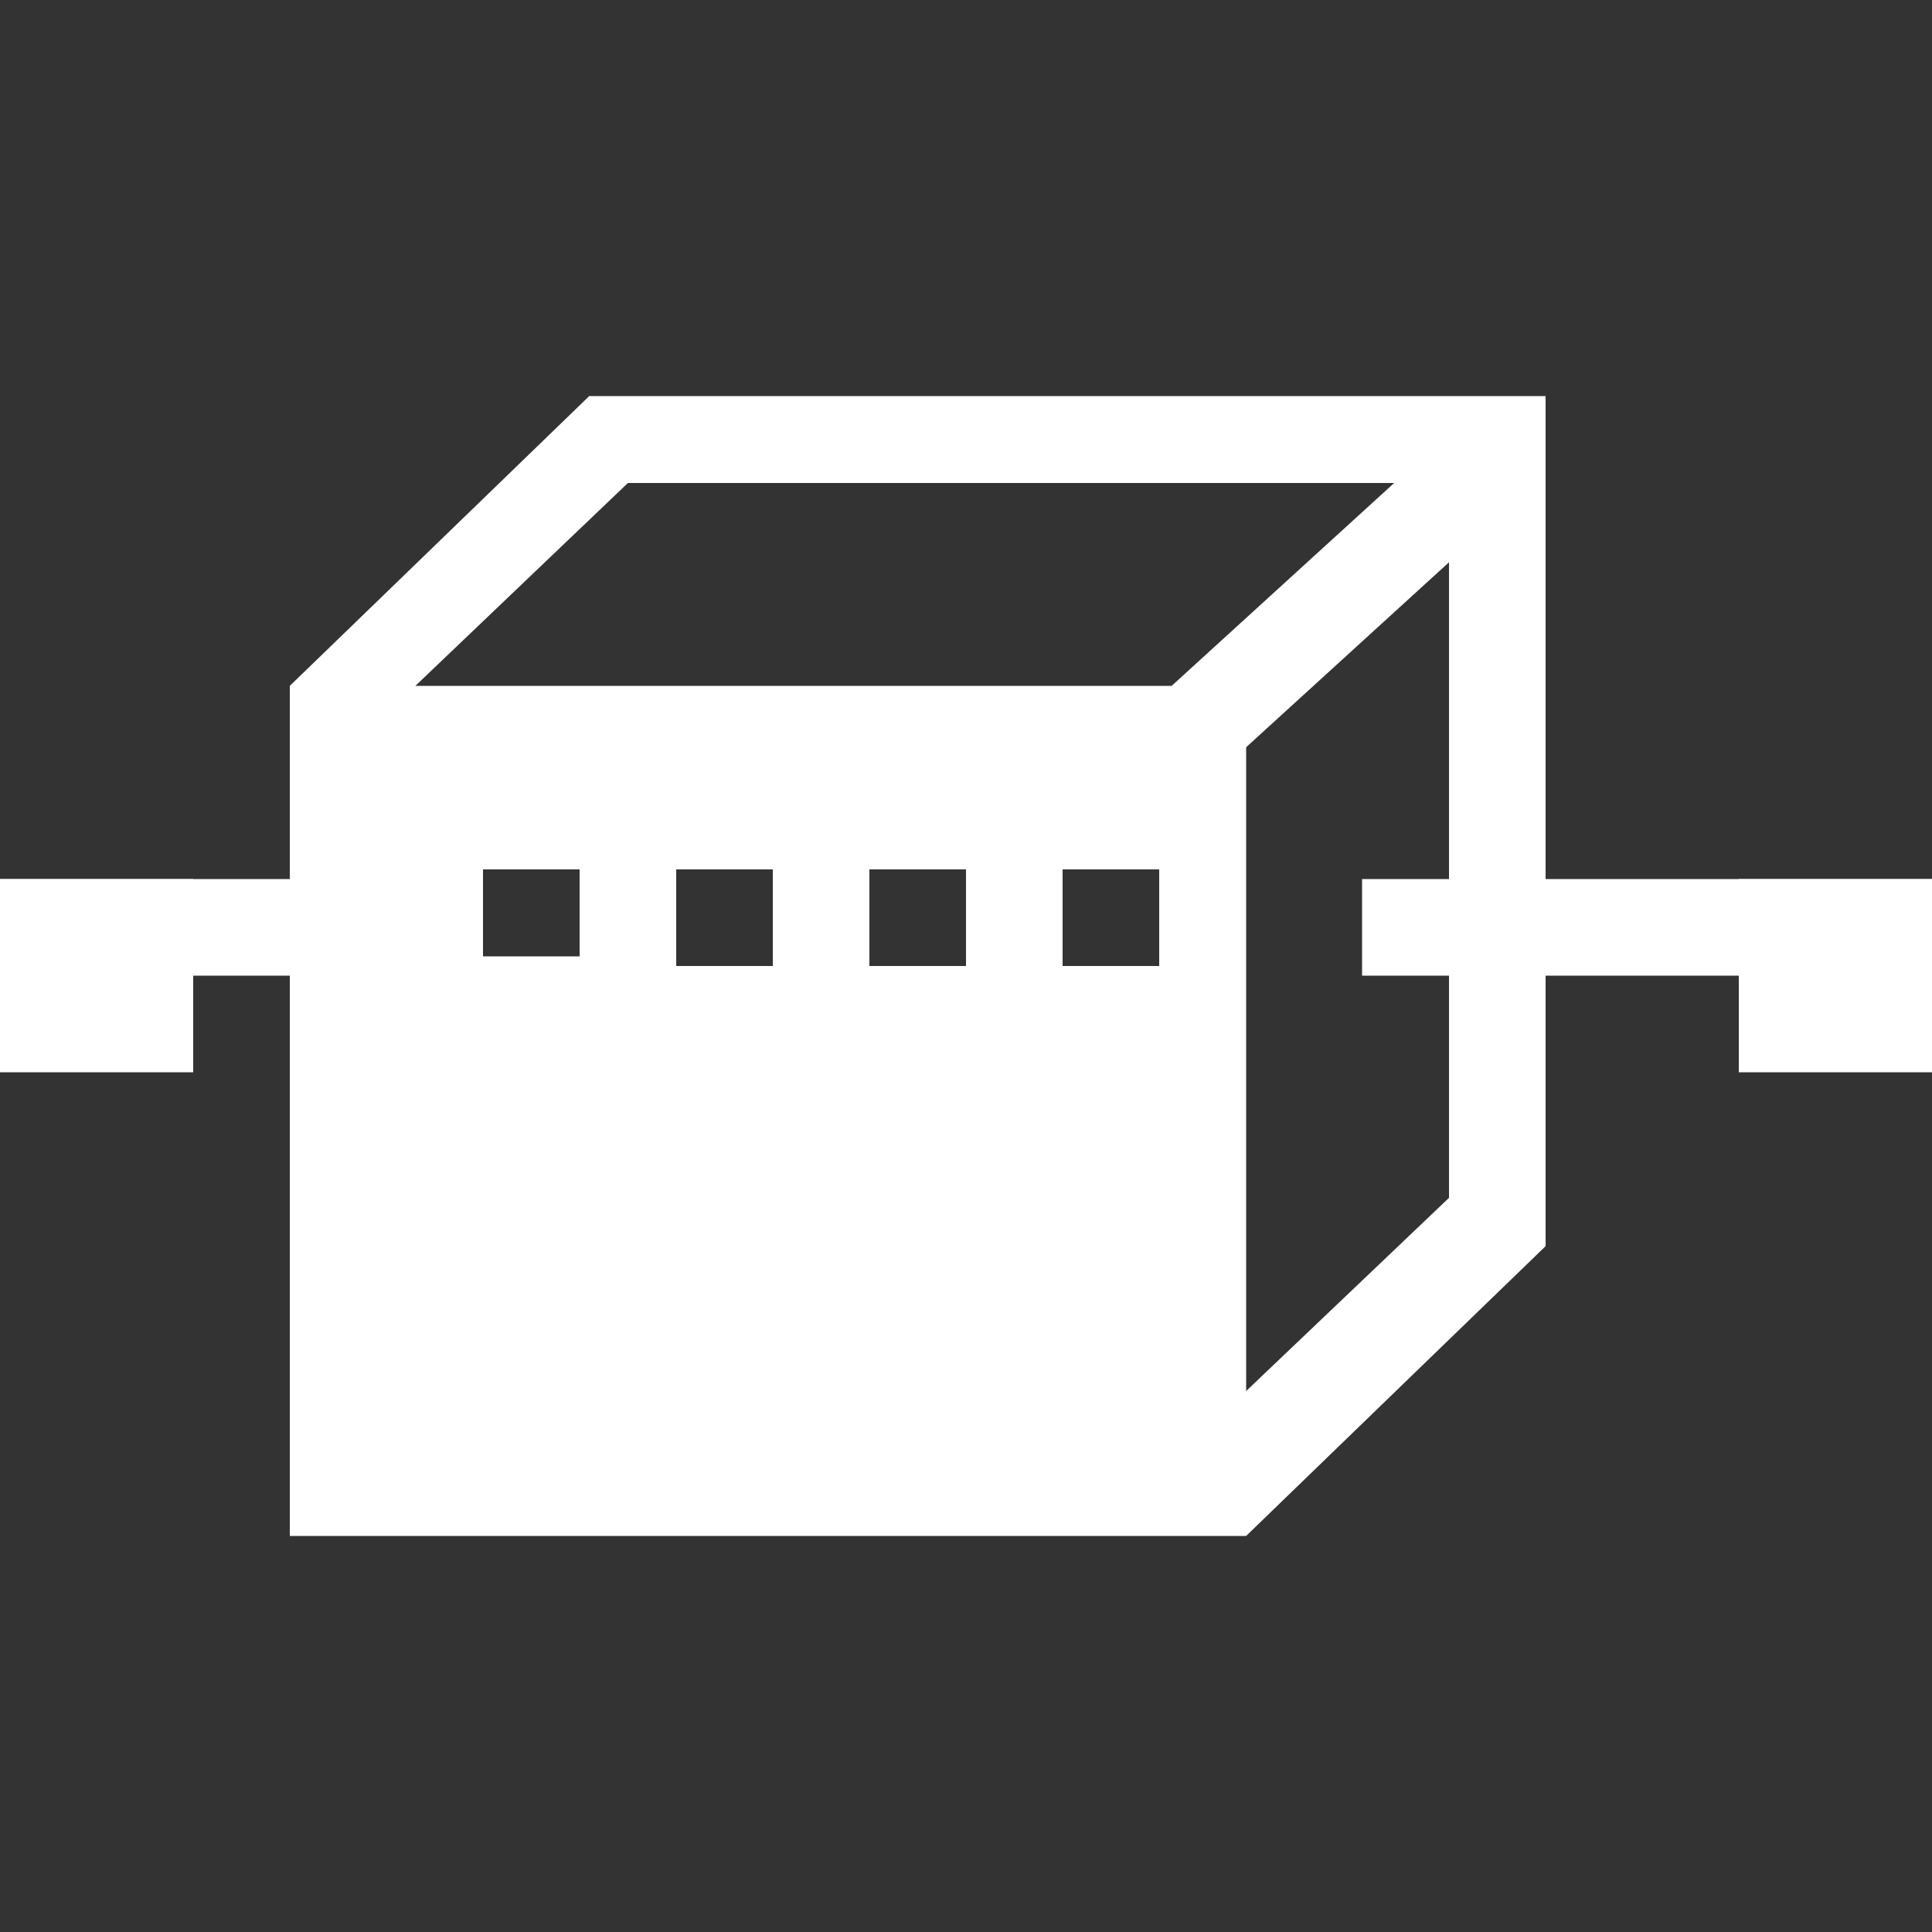 <?xml version="1.0" encoding="utf-8"?>
<!-- Generator: Adobe Illustrator 21.0.0, SVG Export Plug-In . SVG Version: 6.00 Build 0)  -->
<svg version="1.1" id="图层_1" xmlns="http://www.w3.org/2000/svg" xmlns:xlink="http://www.w3.org/1999/xlink" x="0px" y="0px"
	 viewBox="0 0 20 20" style="enable-background:new 0 0 20 20;" xml:space="preserve">
<rect x="0" y="0" width="20" height="20" fill="#333333" stroke="none"/>
<style type="text/css">
	.st0{opacity:1;}
	.st1{fill:#FFFFFF;}
</style>
<g class="st0">
	<g>
		<path class="st1" d="M18,9.1h2v2h-2V9.1z M11.8,7.4l3.4-3.1l0.7,0.7l-3.4,3.1L11.8,7.4z M11.8,7.4"/>
		<path class="st1" d="M14.1,9.1H20v1h-5.9V9.1z M0,9.1h3v1H0V9.1z M0,9.1"/>
		<path class="st1" d="M0,9.1h2v2H0V9.1z M6.1,4.1L3,7.1v8.8h9.9l3.1-3V4.1H6.1z M7,9.9V9h1v1H7z M9,9.9V9h1v1H9z M11,9.9V9h1v1H11z
			 M6,9.9h-1V9h1V9.9z M15,12.4l-2.1,2V7.1H4.3L6.5,5H15V12.4z M15,12.4"/>
	</g>
</g>
</svg>
